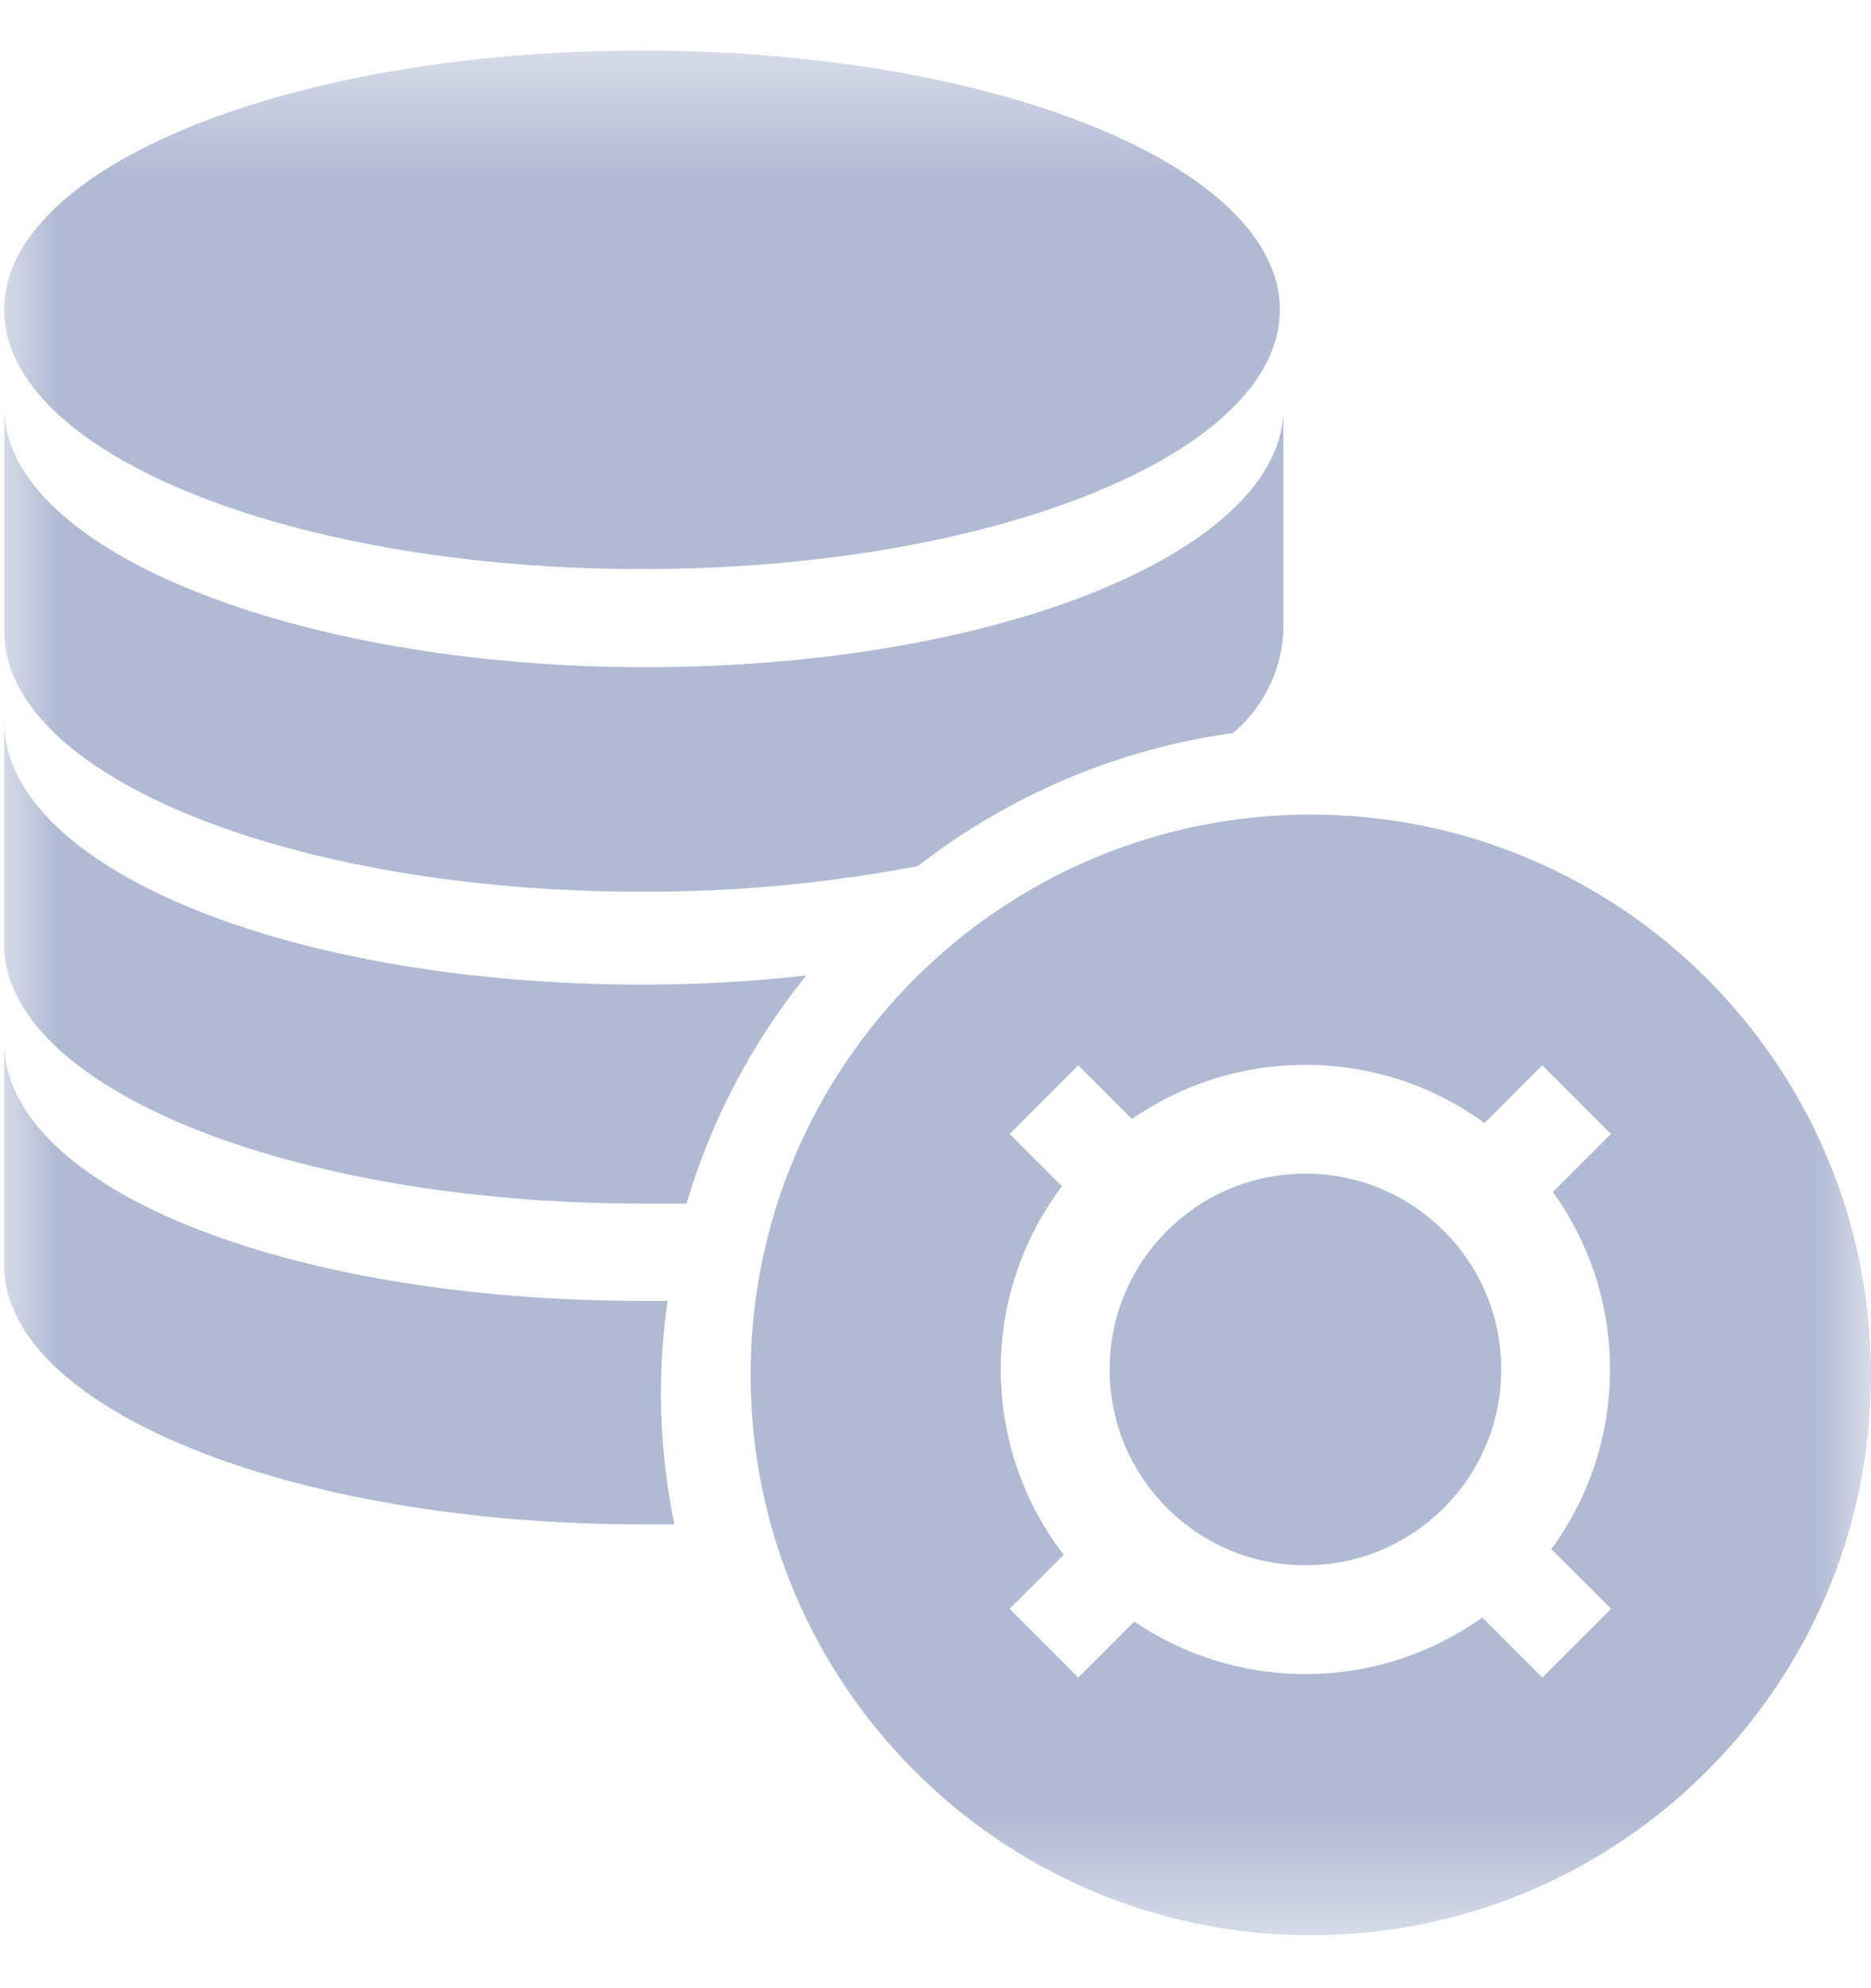 <svg width="16" height="17" viewBox="0 0 16 17" fill="none" xmlns="http://www.w3.org/2000/svg">
<mask id="mask0_11370_1152" style="mask-type:luminance" maskUnits="userSpaceOnUse" x="0" y="0" width="16" height="17">
<path d="M16 0.453H0V16.546H16V0.453Z" fill="white"/>
</mask>
<g mask="url(#mask0_11370_1152)">
<path d="M0.035 2.649C0.035 3.873 2.477 4.866 5.489 4.866C8.502 4.866 10.945 3.873 10.945 2.649C10.945 1.424 8.504 0.432 5.491 0.432C2.479 0.432 0.035 1.424 0.035 2.649Z" fill="#B1BAD3"/>
<path d="M5.49 7.625C6.282 7.627 7.072 7.554 7.85 7.405C8.633 6.797 9.561 6.404 10.544 6.268C10.8 6.054 10.955 5.741 10.975 5.409V3.546C10.898 4.74 8.491 5.705 5.52 5.705C2.55 5.705 0.037 4.711 0.037 3.488V5.4C0.035 6.631 2.481 7.625 5.49 7.625Z" fill="#B1BAD3"/>
<path d="M5.489 8.419C2.481 8.419 0.035 7.425 0.035 6.165V8.074C0.035 9.297 2.481 10.291 5.489 10.291H5.871C6.08 9.58 6.429 8.919 6.894 8.341C6.429 8.394 5.96 8.419 5.489 8.419Z" fill="#B1BAD3"/>
<path d="M5.709 11.123H5.489C2.47 11.123 0.035 10.167 0.035 8.906V10.818C0.035 12.04 2.481 13.034 5.489 13.034H5.767C5.637 12.404 5.617 11.757 5.709 11.123Z" fill="#B1BAD3"/>
<path fill-rule="evenodd" clip-rule="evenodd" d="M11.21 16.547C13.855 16.547 16 14.402 16 11.756C16 9.11 13.855 6.965 11.21 6.965C8.564 6.965 6.419 9.11 6.419 11.756C6.419 14.402 8.564 16.547 11.21 16.547ZM12.838 11.709C12.838 12.634 12.088 13.384 11.163 13.384C10.238 13.384 9.489 12.634 9.489 11.709C9.489 10.784 10.238 10.035 11.163 10.035C12.088 10.035 12.838 10.784 12.838 11.709ZM12.676 13.83C12.249 14.135 11.727 14.314 11.163 14.314C10.621 14.314 10.117 14.148 9.7 13.865L9.221 14.344L8.634 13.756L9.096 13.294C8.759 12.855 8.558 12.306 8.558 11.709C8.558 11.122 8.753 10.579 9.081 10.143L8.634 9.696L9.221 9.109L9.68 9.568C10.101 9.276 10.612 9.105 11.163 9.105C11.736 9.105 12.265 9.289 12.695 9.603L13.001 9.297L13.189 9.109L13.777 9.696L13.587 9.886L13.28 10.192C13.587 10.619 13.768 11.143 13.768 11.709C13.768 12.284 13.582 12.815 13.266 13.246L13.587 13.566L13.777 13.756L13.189 14.344L13.001 14.155L12.676 13.83Z" fill="#B1BAD3"/>
</g>
</svg>
